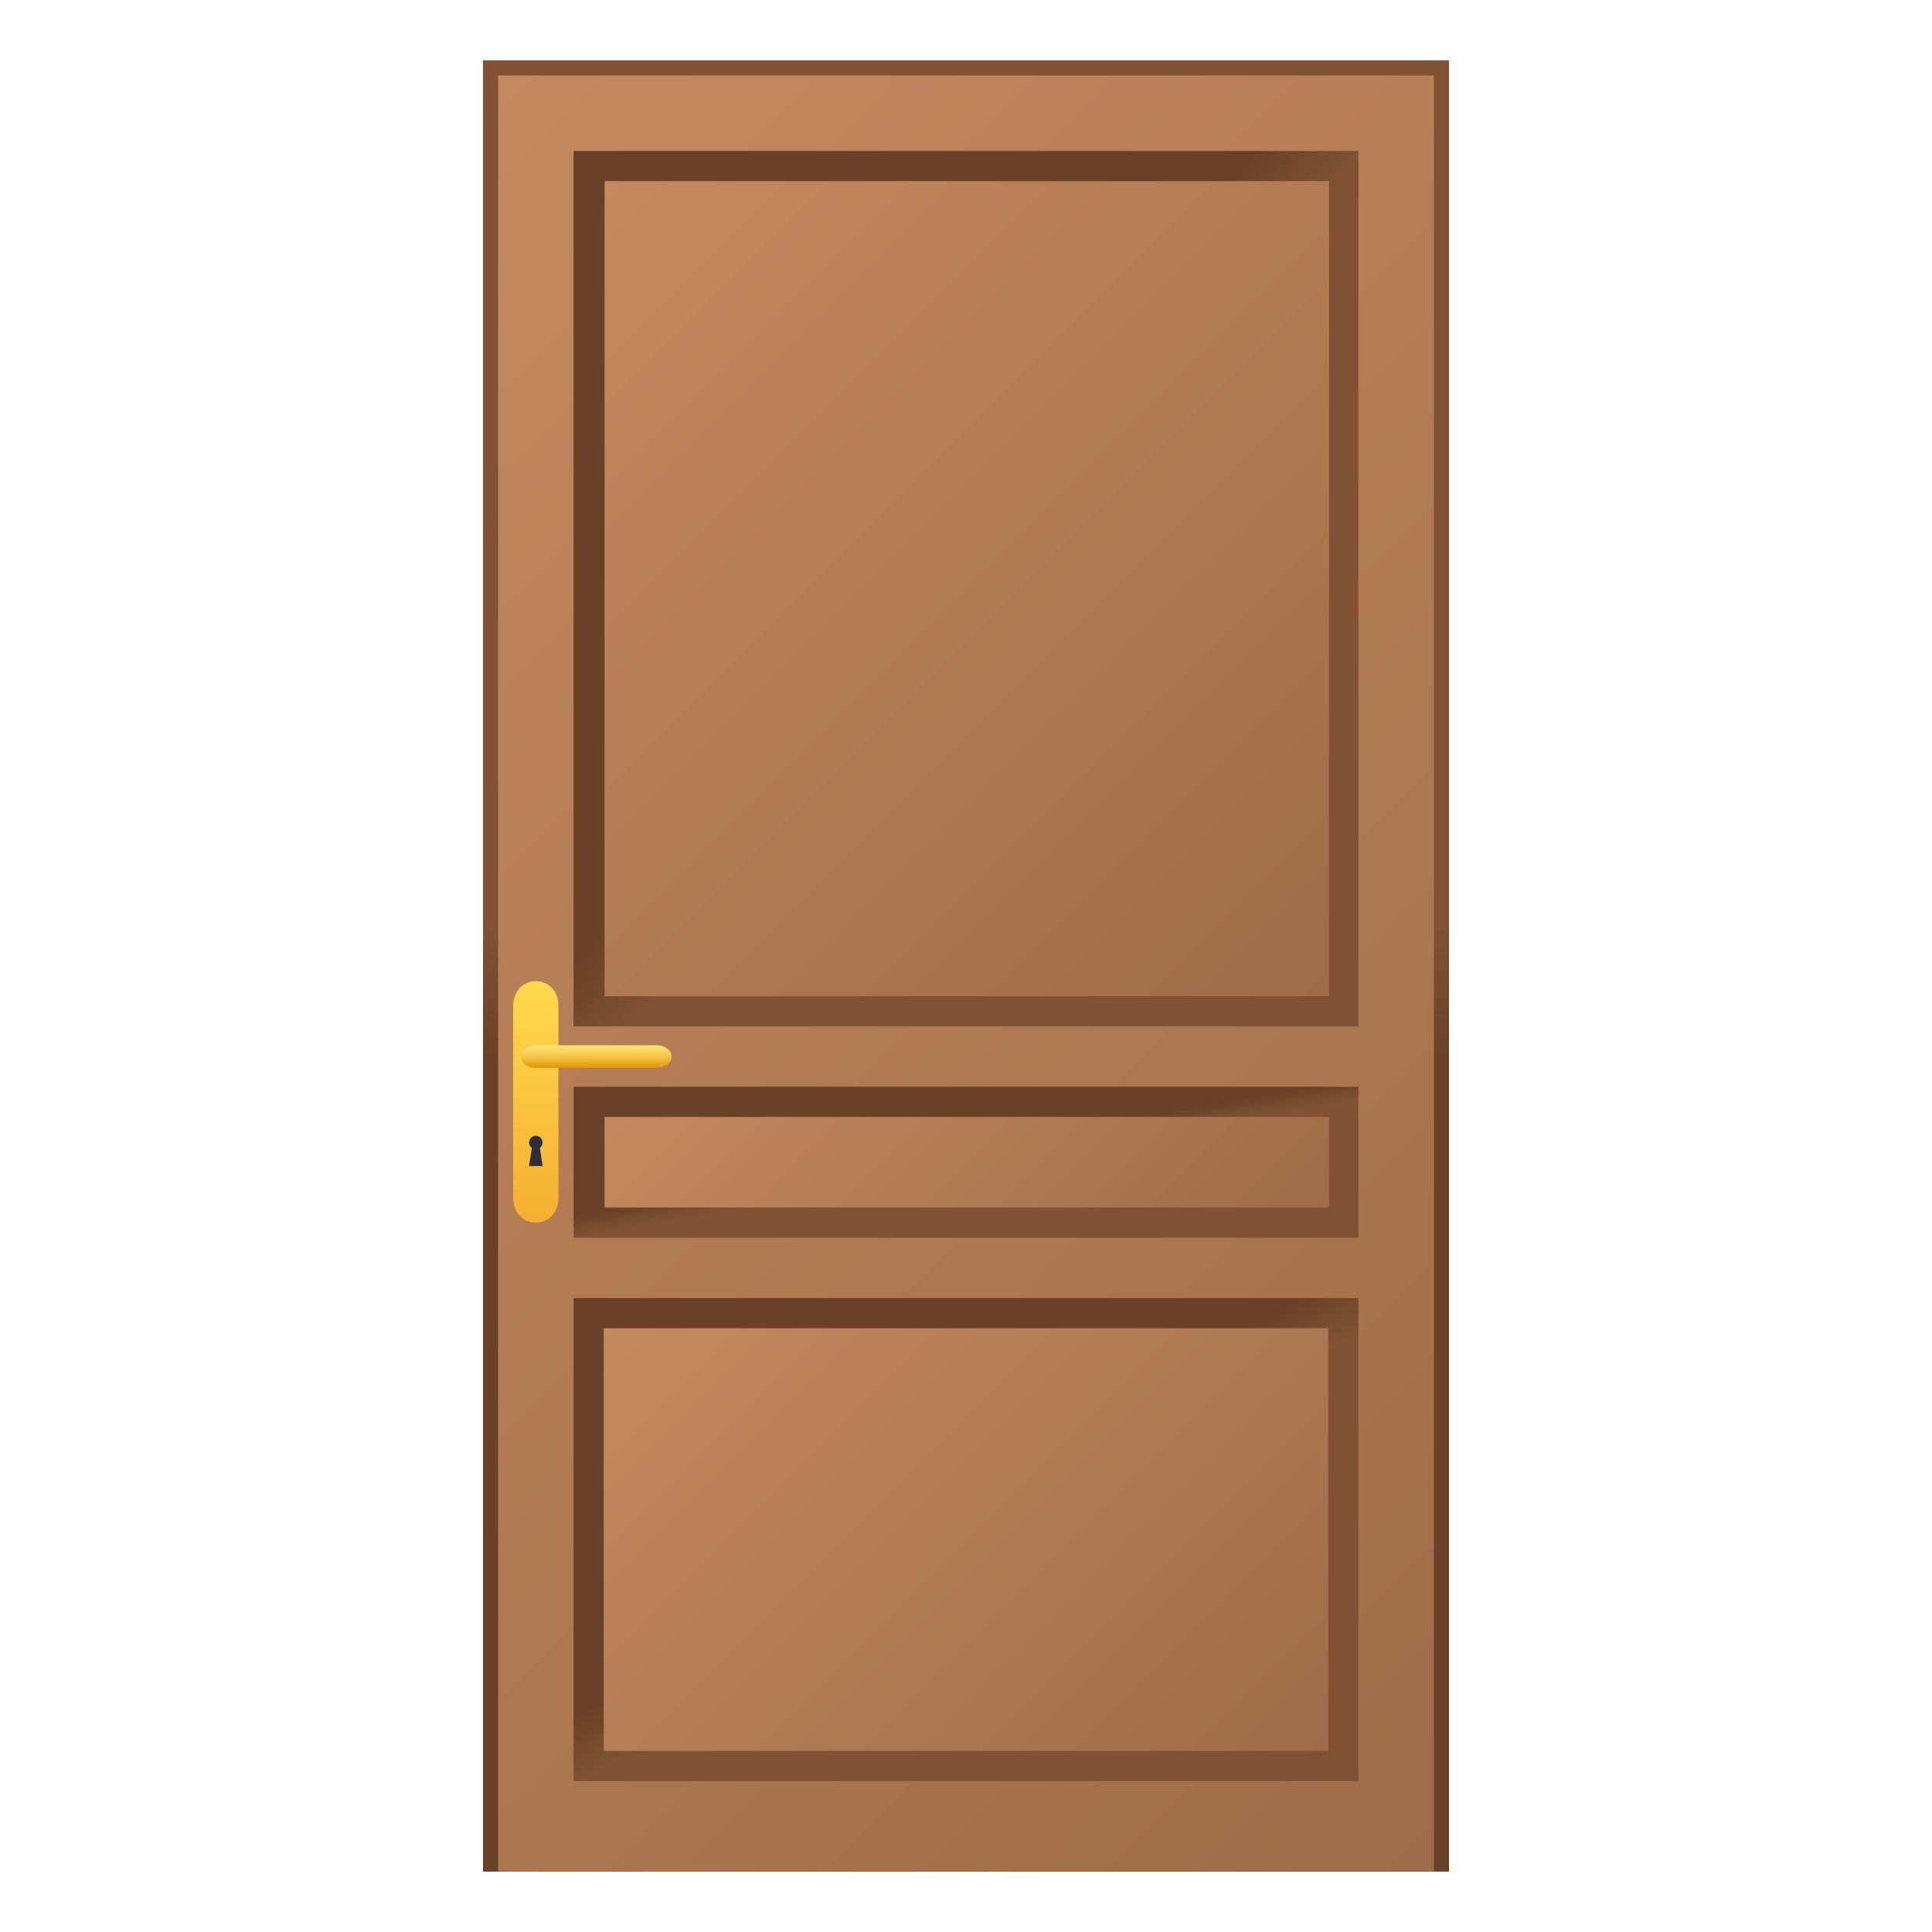 <?xml version="1.0" encoding="utf-8"?>
<!-- Generator: Adobe Illustrator 15.0.0, SVG Export Plug-In . SVG Version: 6.00 Build 0)  -->
<!DOCTYPE svg PUBLIC "-//W3C//DTD SVG 1.1//EN" "http://www.w3.org/Graphics/SVG/1.1/DTD/svg11.dtd">
<svg version="1.1" id="Layer_1" xmlns:x="http://ns.adobe.com/Extensibility/1.0/" xmlns:i="http://ns.adobe.com/AdobeIllustrator/10.0/" xmlns:graph="http://ns.adobe.com/Graphs/1.0/"
	 xmlns="http://www.w3.org/2000/svg" xmlns:xlink="http://www.w3.org/1999/xlink" xmlns:a="http://ns.adobe.com/AdobeSVGViewerExtensions/3.0/"
	 x="0px" y="0px" width="64px" height="64px" viewBox="0 0 64 64" enable-background="new 0 0 64 64" xml:space="preserve">
<linearGradient id="SVGID_1_" gradientUnits="userSpaceOnUse" x1="32.001" y1="62" x2="32.001" y2="2.001">
	<stop  offset="0.449" style="stop-color:#694126"/>
	<stop  offset="0.521" style="stop-color:#805233"/>
	<a:midPointStop  offset="0.449" style="stop-color:#694126"/>
	<a:midPointStop  offset="0.5" style="stop-color:#694126"/>
	<a:midPointStop  offset="0.521" style="stop-color:#805233"/>
</linearGradient>
<rect x="16" y="2" fill="url(#SVGID_1_)" width="32" height="60"/>
<linearGradient id="SVGID_2_" gradientUnits="userSpaceOnUse" x1="9.375" y1="9.625" x2="54.625" y2="54.875">
	<stop  offset="0" style="stop-color:#C4895E"/>
	<stop  offset="1" style="stop-color:#9E6C49"/>
	<a:midPointStop  offset="0" style="stop-color:#C4895E"/>
	<a:midPointStop  offset="0.5" style="stop-color:#C4895E"/>
	<a:midPointStop  offset="1" style="stop-color:#9E6C49"/>
</linearGradient>
<rect x="16.5" y="2.5" fill="url(#SVGID_2_)" width="31" height="59.5"/>
<linearGradient id="SVGID_3_" gradientUnits="userSpaceOnUse" x1="17.231" y1="7.108" x2="46.768" y2="31.892">
	<stop  offset="0.449" style="stop-color:#694126"/>
	<stop  offset="0.521" style="stop-color:#805233"/>
	<a:midPointStop  offset="0.449" style="stop-color:#694126"/>
	<a:midPointStop  offset="0.5" style="stop-color:#694126"/>
	<a:midPointStop  offset="0.521" style="stop-color:#805233"/>
</linearGradient>
<rect x="19" y="5" fill="url(#SVGID_3_)" width="26" height="29"/>
<linearGradient id="SVGID_4_" gradientUnits="userSpaceOnUse" x1="19.278" y1="6.75" x2="44.778" y2="32.251">
	<stop  offset="0" style="stop-color:#C4895E"/>
	<stop  offset="1" style="stop-color:#9E6C49"/>
	<a:midPointStop  offset="0" style="stop-color:#C4895E"/>
	<a:midPointStop  offset="0.5" style="stop-color:#C4895E"/>
	<a:midPointStop  offset="1" style="stop-color:#9E6C49"/>
</linearGradient>
<rect x="20.027" y="6" fill="url(#SVGID_4_)" width="24" height="27"/>
<linearGradient id="SVGID_5_" gradientUnits="userSpaceOnUse" x1="31.181" y1="33.852" x2="32.82" y2="43.149">
	<stop  offset="0.449" style="stop-color:#694126"/>
	<stop  offset="0.521" style="stop-color:#805233"/>
	<a:midPointStop  offset="0.449" style="stop-color:#694126"/>
	<a:midPointStop  offset="0.5" style="stop-color:#694126"/>
	<a:midPointStop  offset="0.521" style="stop-color:#805233"/>
</linearGradient>
<rect x="19" y="36" fill="url(#SVGID_5_)" width="26" height="5"/>
<linearGradient id="SVGID_6_" gradientUnits="userSpaceOnUse" x1="25.278" y1="31.75" x2="38.778" y2="45.25">
	<stop  offset="0" style="stop-color:#C4895E"/>
	<stop  offset="1" style="stop-color:#9E6C49"/>
	<a:midPointStop  offset="0" style="stop-color:#C4895E"/>
	<a:midPointStop  offset="0.5" style="stop-color:#C4895E"/>
	<a:midPointStop  offset="1" style="stop-color:#9E6C49"/>
</linearGradient>
<rect x="20.027" y="37" fill="url(#SVGID_6_)" width="24" height="3"/>
<linearGradient id="SVGID_7_" gradientUnits="userSpaceOnUse" x1="25.287" y1="39.371" x2="38.715" y2="62.63">
	<stop  offset="0.449" style="stop-color:#694126"/>
	<stop  offset="0.521" style="stop-color:#805233"/>
	<a:midPointStop  offset="0.449" style="stop-color:#694126"/>
	<a:midPointStop  offset="0.5" style="stop-color:#694126"/>
	<a:midPointStop  offset="0.521" style="stop-color:#805233"/>
</linearGradient>
<rect x="19" y="43" fill="url(#SVGID_7_)" width="26" height="16"/>
<linearGradient id="SVGID_8_" gradientUnits="userSpaceOnUse" x1="22.5" y1="41.501" x2="41.501" y2="60.501">
	<stop  offset="0" style="stop-color:#C4895E"/>
	<stop  offset="1" style="stop-color:#9E6C49"/>
	<a:midPointStop  offset="0" style="stop-color:#C4895E"/>
	<a:midPointStop  offset="0.5" style="stop-color:#C4895E"/>
	<a:midPointStop  offset="1" style="stop-color:#9E6C49"/>
</linearGradient>
<rect x="20" y="44" fill="url(#SVGID_8_)" width="24" height="14"/>
<linearGradient id="SVGID_9_" gradientUnits="userSpaceOnUse" x1="17.75" y1="40.5" x2="17.75" y2="32.501">
	<stop  offset="0" style="stop-color:#F5AF31"/>
	<stop  offset="1" style="stop-color:#FFD94D"/>
	<a:midPointStop  offset="0" style="stop-color:#F5AF31"/>
	<a:midPointStop  offset="0.5" style="stop-color:#F5AF31"/>
	<a:midPointStop  offset="1" style="stop-color:#FFD94D"/>
</linearGradient>
<path fill="url(#SVGID_9_)" d="M18.5,39.662c0,1.117-1.5,1.117-1.5,0v-6.324c0-1.117,1.5-1.117,1.5,0V39.662z"/>
<linearGradient id="SVGID_10_" gradientUnits="userSpaceOnUse" x1="-230.15" y1="677.695" x2="-230.9" y2="677.695" gradientTransform="matrix(0 1 -1 0 697.445 265.525)">
	<stop  offset="0" style="stop-color:#E09500"/>
	<stop  offset="0.069" style="stop-color:#E39D0B"/>
	<stop  offset="0.364" style="stop-color:#EFBA38"/>
	<stop  offset="0.628" style="stop-color:#F8CF58"/>
	<stop  offset="0.849" style="stop-color:#FDDC6C"/>
	<stop  offset="1" style="stop-color:#FFE173"/>
	<a:midPointStop  offset="0" style="stop-color:#E09500"/>
	<a:midPointStop  offset="0.376" style="stop-color:#E09500"/>
	<a:midPointStop  offset="1" style="stop-color:#FFE173"/>
</linearGradient>
<path fill="url(#SVGID_10_)" d="M17.75,35.375c-0.275,0-0.5-0.169-0.5-0.375l0,0c-0.002-0.206,0.225-0.375,0.5-0.375h4
	c0.275,0,0.5,0.169,0.5,0.375l0,0c0,0.206-0.225,0.375-0.5,0.375H17.75z"/>
<path fill="#302C3B" d="M17.523,38.626l0.096-0.598c-0.057-0.04-0.092-0.105-0.092-0.179c0-0.124,0.1-0.224,0.223-0.224
	s0.223,0.1,0.223,0.224c0,0.073-0.035,0.139-0.09,0.179l0.092,0.598H17.523z"/>
</svg>
